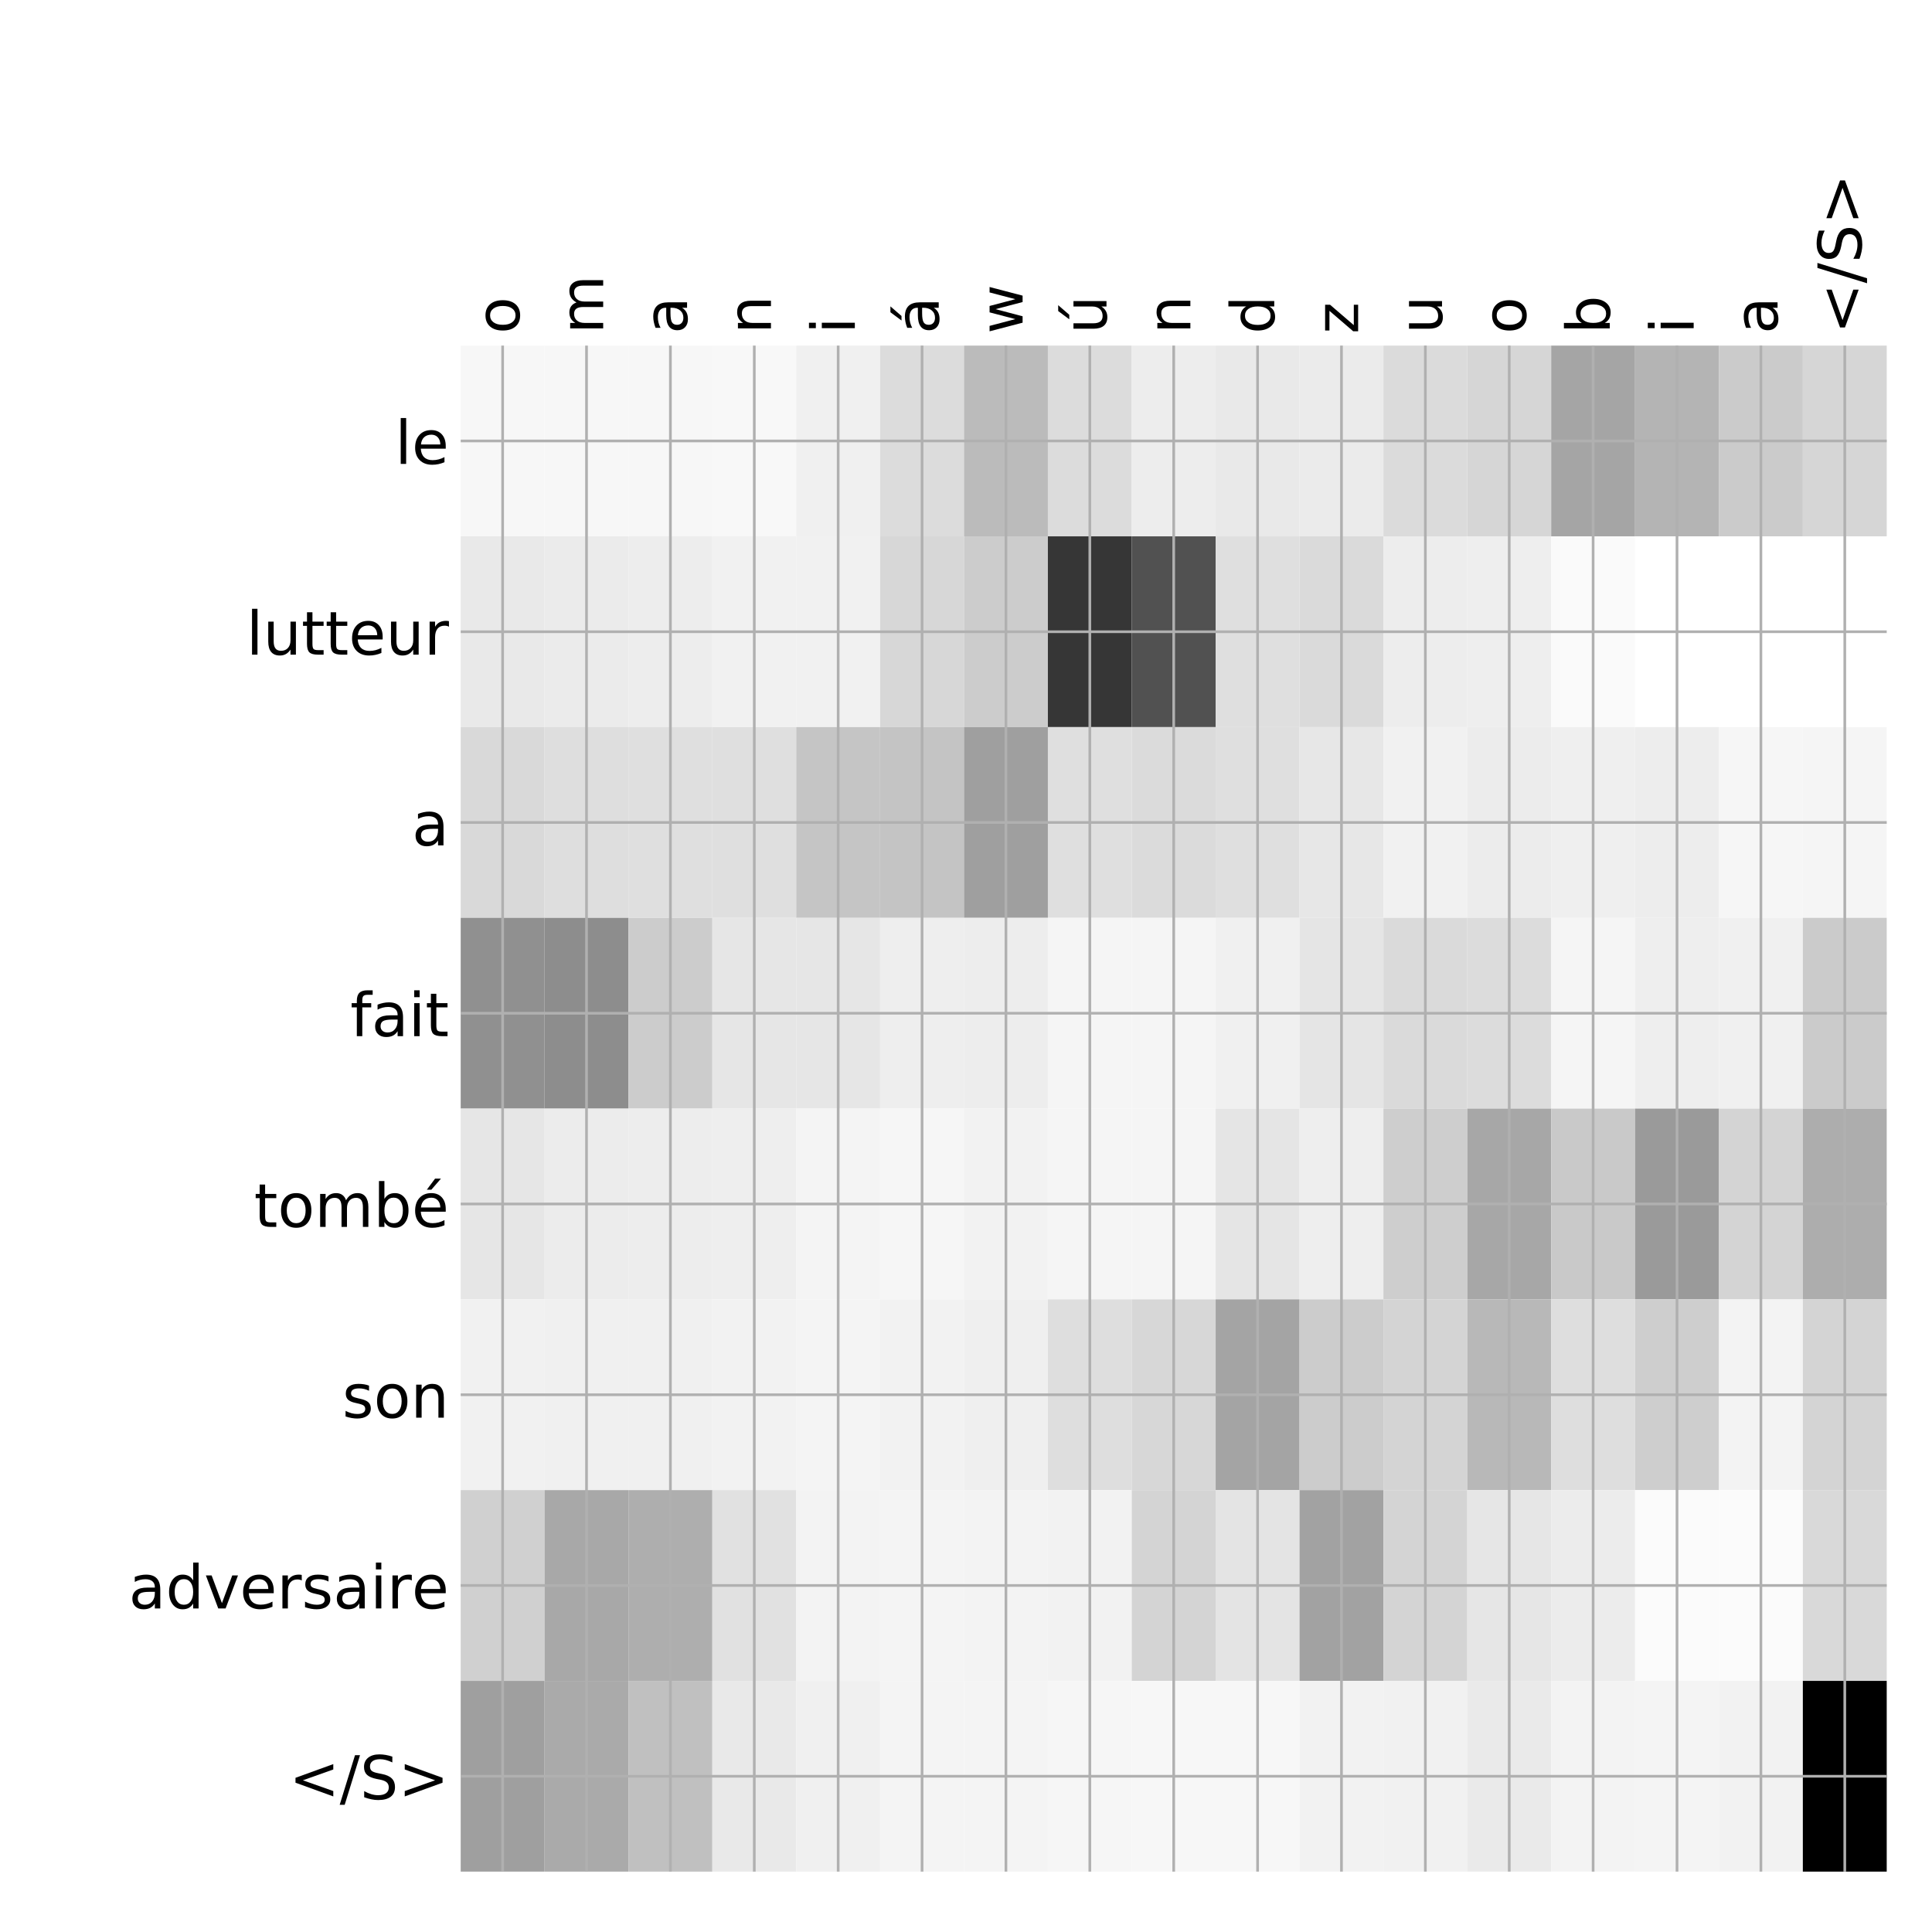 <?xml version="1.0" encoding="utf-8" standalone="no"?>
<!DOCTYPE svg PUBLIC "-//W3C//DTD SVG 1.1//EN"
  "http://www.w3.org/Graphics/SVG/1.1/DTD/svg11.dtd">
<!-- Created with matplotlib (http://matplotlib.org/) -->
<svg height="576pt" version="1.1" viewBox="0 0 576 576" width="576pt" xmlns="http://www.w3.org/2000/svg" xmlns:xlink="http://www.w3.org/1999/xlink">
 <defs>
  <style type="text/css">
*{stroke-linecap:butt;stroke-linejoin:round;}
  </style>
 </defs>
 <g id="figure_1">
  <g id="patch_1">
   <path d="M 0 576 
L 576 576 
L 576 0 
L 0 0 
z
" style="fill:#ffffff;"/>
  </g>
  <g id="axes_1">
   <g id="PolyCollection_1">
    <path clip-path="url(#pf947bd435d)" d="M 137.35 103.033 
L 137.35 159.904 
L 162.359 159.904 
L 162.359 103.033 
L 137.35 103.033 
z
" style="fill:#f7f7f7;"/>
    <path clip-path="url(#pf947bd435d)" d="M 162.359 103.033 
L 162.359 159.904 
L 187.368 159.904 
L 187.368 103.033 
L 162.359 103.033 
z
" style="fill:#f7f7f7;"/>
    <path clip-path="url(#pf947bd435d)" d="M 187.368 103.033 
L 187.368 159.904 
L 212.376 159.904 
L 212.376 103.033 
L 187.368 103.033 
z
" style="fill:#f7f7f7;"/>
    <path clip-path="url(#pf947bd435d)" d="M 212.376 103.033 
L 212.376 159.904 
L 237.385 159.904 
L 237.385 103.033 
L 212.376 103.033 
z
" style="fill:#f8f8f8;"/>
    <path clip-path="url(#pf947bd435d)" d="M 237.385 103.033 
L 237.385 159.904 
L 262.394 159.904 
L 262.394 103.033 
L 237.385 103.033 
z
" style="fill:#f0f0f0;"/>
    <path clip-path="url(#pf947bd435d)" d="M 262.394 103.033 
L 262.394 159.904 
L 287.403 159.904 
L 287.403 103.033 
L 262.394 103.033 
z
" style="fill:#dcdcdc;"/>
    <path clip-path="url(#pf947bd435d)" d="M 287.403 103.033 
L 287.403 159.904 
L 312.412 159.904 
L 312.412 103.033 
L 287.403 103.033 
z
" style="fill:#bbbbbb;"/>
    <path clip-path="url(#pf947bd435d)" d="M 312.412 103.033 
L 312.412 159.904 
L 337.421 159.904 
L 337.421 103.033 
L 312.412 103.033 
z
" style="fill:#dcdcdc;"/>
    <path clip-path="url(#pf947bd435d)" d="M 337.421 103.033 
L 337.421 159.904 
L 362.429 159.904 
L 362.429 103.033 
L 337.421 103.033 
z
" style="fill:#ededed;"/>
    <path clip-path="url(#pf947bd435d)" d="M 362.429 103.033 
L 362.429 159.904 
L 387.438 159.904 
L 387.438 103.033 
L 362.429 103.033 
z
" style="fill:#e9e9e9;"/>
    <path clip-path="url(#pf947bd435d)" d="M 387.438 103.033 
L 387.438 159.904 
L 412.447 159.904 
L 412.447 103.033 
L 387.438 103.033 
z
" style="fill:#ebebeb;"/>
    <path clip-path="url(#pf947bd435d)" d="M 412.447 103.033 
L 412.447 159.904 
L 437.456 159.904 
L 437.456 103.033 
L 412.447 103.033 
z
" style="fill:#dbdbdb;"/>
    <path clip-path="url(#pf947bd435d)" d="M 437.456 103.033 
L 437.456 159.904 
L 462.465 159.904 
L 462.465 103.033 
L 437.456 103.033 
z
" style="fill:#d6d6d6;"/>
    <path clip-path="url(#pf947bd435d)" d="M 462.465 103.033 
L 462.465 159.904 
L 487.474 159.904 
L 487.474 103.033 
L 462.465 103.033 
z
" style="fill:#a5a5a5;"/>
    <path clip-path="url(#pf947bd435d)" d="M 487.474 103.033 
L 487.474 159.904 
L 512.482 159.904 
L 512.482 103.033 
L 487.474 103.033 
z
" style="fill:#b4b4b4;"/>
    <path clip-path="url(#pf947bd435d)" d="M 512.482 103.033 
L 512.482 159.904 
L 537.491 159.904 
L 537.491 103.033 
L 512.482 103.033 
z
" style="fill:#cbcbcb;"/>
    <path clip-path="url(#pf947bd435d)" d="M 537.491 103.033 
L 537.491 159.904 
L 562.5 159.904 
L 562.5 103.033 
L 537.491 103.033 
z
" style="fill:#d6d6d6;"/>
    <path clip-path="url(#pf947bd435d)" d="M 137.35 159.904 
L 137.35 216.775 
L 162.359 216.775 
L 162.359 159.904 
L 137.35 159.904 
z
" style="fill:#e9e9e9;"/>
    <path clip-path="url(#pf947bd435d)" d="M 162.359 159.904 
L 162.359 216.775 
L 187.368 216.775 
L 187.368 159.904 
L 162.359 159.904 
z
" style="fill:#ebebeb;"/>
    <path clip-path="url(#pf947bd435d)" d="M 187.368 159.904 
L 187.368 216.775 
L 212.376 216.775 
L 212.376 159.904 
L 187.368 159.904 
z
" style="fill:#ededed;"/>
    <path clip-path="url(#pf947bd435d)" d="M 212.376 159.904 
L 212.376 216.775 
L 237.385 216.775 
L 237.385 159.904 
L 212.376 159.904 
z
" style="fill:#f1f1f1;"/>
    <path clip-path="url(#pf947bd435d)" d="M 237.385 159.904 
L 237.385 216.775 
L 262.394 216.775 
L 262.394 159.904 
L 237.385 159.904 
z
" style="fill:#f1f1f1;"/>
    <path clip-path="url(#pf947bd435d)" d="M 262.394 159.904 
L 262.394 216.775 
L 287.403 216.775 
L 287.403 159.904 
L 262.394 159.904 
z
" style="fill:#d7d7d7;"/>
    <path clip-path="url(#pf947bd435d)" d="M 287.403 159.904 
L 287.403 216.775 
L 312.412 216.775 
L 312.412 159.904 
L 287.403 159.904 
z
" style="fill:#cccccc;"/>
    <path clip-path="url(#pf947bd435d)" d="M 312.412 159.904 
L 312.412 216.775 
L 337.421 216.775 
L 337.421 159.904 
L 312.412 159.904 
z
" style="fill:#363636;"/>
    <path clip-path="url(#pf947bd435d)" d="M 337.421 159.904 
L 337.421 216.775 
L 362.429 216.775 
L 362.429 159.904 
L 337.421 159.904 
z
" style="fill:#515151;"/>
    <path clip-path="url(#pf947bd435d)" d="M 362.429 159.904 
L 362.429 216.775 
L 387.438 216.775 
L 387.438 159.904 
L 362.429 159.904 
z
" style="fill:#dfdfdf;"/>
    <path clip-path="url(#pf947bd435d)" d="M 387.438 159.904 
L 387.438 216.775 
L 412.447 216.775 
L 412.447 159.904 
L 387.438 159.904 
z
" style="fill:#dadada;"/>
    <path clip-path="url(#pf947bd435d)" d="M 412.447 159.904 
L 412.447 216.775 
L 437.456 216.775 
L 437.456 159.904 
L 412.447 159.904 
z
" style="fill:#ededed;"/>
    <path clip-path="url(#pf947bd435d)" d="M 437.456 159.904 
L 437.456 216.775 
L 462.465 216.775 
L 462.465 159.904 
L 437.456 159.904 
z
" style="fill:#eeeeee;"/>
    <path clip-path="url(#pf947bd435d)" d="M 462.465 159.904 
L 462.465 216.775 
L 487.474 216.775 
L 487.474 159.904 
L 462.465 159.904 
z
" style="fill:#fafafa;"/>
    <path clip-path="url(#pf947bd435d)" d="M 487.474 159.904 
L 487.474 216.775 
L 512.482 216.775 
L 512.482 159.904 
L 487.474 159.904 
z
" style="fill:#ffffff;"/>
    <path clip-path="url(#pf947bd435d)" d="M 512.482 159.904 
L 512.482 216.775 
L 537.491 216.775 
L 537.491 159.904 
L 512.482 159.904 
z
" style="fill:#ffffff;"/>
    <path clip-path="url(#pf947bd435d)" d="M 537.491 159.904 
L 537.491 216.775 
L 562.5 216.775 
L 562.5 159.904 
L 537.491 159.904 
z
" style="fill:#ffffff;"/>
    <path clip-path="url(#pf947bd435d)" d="M 137.35 216.775 
L 137.35 273.646 
L 162.359 273.646 
L 162.359 216.775 
L 137.35 216.775 
z
" style="fill:#d9d9d9;"/>
    <path clip-path="url(#pf947bd435d)" d="M 162.359 216.775 
L 162.359 273.646 
L 187.368 273.646 
L 187.368 216.775 
L 162.359 216.775 
z
" style="fill:#dedede;"/>
    <path clip-path="url(#pf947bd435d)" d="M 187.368 216.775 
L 187.368 273.646 
L 212.376 273.646 
L 212.376 216.775 
L 187.368 216.775 
z
" style="fill:#dfdfdf;"/>
    <path clip-path="url(#pf947bd435d)" d="M 212.376 216.775 
L 212.376 273.646 
L 237.385 273.646 
L 237.385 216.775 
L 212.376 216.775 
z
" style="fill:#dfdfdf;"/>
    <path clip-path="url(#pf947bd435d)" d="M 237.385 216.775 
L 237.385 273.646 
L 262.394 273.646 
L 262.394 216.775 
L 237.385 216.775 
z
" style="fill:#c5c5c5;"/>
    <path clip-path="url(#pf947bd435d)" d="M 262.394 216.775 
L 262.394 273.646 
L 287.403 273.646 
L 287.403 216.775 
L 262.394 216.775 
z
" style="fill:#c4c4c4;"/>
    <path clip-path="url(#pf947bd435d)" d="M 287.403 216.775 
L 287.403 273.646 
L 312.412 273.646 
L 312.412 216.775 
L 287.403 216.775 
z
" style="fill:#9f9f9f;"/>
    <path clip-path="url(#pf947bd435d)" d="M 312.412 216.775 
L 312.412 273.646 
L 337.421 273.646 
L 337.421 216.775 
L 312.412 216.775 
z
" style="fill:#dfdfdf;"/>
    <path clip-path="url(#pf947bd435d)" d="M 337.421 216.775 
L 337.421 273.646 
L 362.429 273.646 
L 362.429 216.775 
L 337.421 216.775 
z
" style="fill:#dbdbdb;"/>
    <path clip-path="url(#pf947bd435d)" d="M 362.429 216.775 
L 362.429 273.646 
L 387.438 273.646 
L 387.438 216.775 
L 362.429 216.775 
z
" style="fill:#dfdfdf;"/>
    <path clip-path="url(#pf947bd435d)" d="M 387.438 216.775 
L 387.438 273.646 
L 412.447 273.646 
L 412.447 216.775 
L 387.438 216.775 
z
" style="fill:#e7e7e7;"/>
    <path clip-path="url(#pf947bd435d)" d="M 412.447 216.775 
L 412.447 273.646 
L 437.456 273.646 
L 437.456 216.775 
L 412.447 216.775 
z
" style="fill:#f1f1f1;"/>
    <path clip-path="url(#pf947bd435d)" d="M 437.456 216.775 
L 437.456 273.646 
L 462.465 273.646 
L 462.465 216.775 
L 437.456 216.775 
z
" style="fill:#ececec;"/>
    <path clip-path="url(#pf947bd435d)" d="M 462.465 216.775 
L 462.465 273.646 
L 487.474 273.646 
L 487.474 216.775 
L 462.465 216.775 
z
" style="fill:#efefef;"/>
    <path clip-path="url(#pf947bd435d)" d="M 487.474 216.775 
L 487.474 273.646 
L 512.482 273.646 
L 512.482 216.775 
L 487.474 216.775 
z
" style="fill:#ededed;"/>
    <path clip-path="url(#pf947bd435d)" d="M 512.482 216.775 
L 512.482 273.646 
L 537.491 273.646 
L 537.491 216.775 
L 512.482 216.775 
z
" style="fill:#f6f6f6;"/>
    <path clip-path="url(#pf947bd435d)" d="M 537.491 216.775 
L 537.491 273.646 
L 562.5 273.646 
L 562.5 216.775 
L 537.491 216.775 
z
" style="fill:#f5f5f5;"/>
    <path clip-path="url(#pf947bd435d)" d="M 137.35 273.646 
L 137.35 330.517 
L 162.359 330.517 
L 162.359 273.646 
L 137.35 273.646 
z
" style="fill:#909090;"/>
    <path clip-path="url(#pf947bd435d)" d="M 162.359 273.646 
L 162.359 330.517 
L 187.368 330.517 
L 187.368 273.646 
L 162.359 273.646 
z
" style="fill:#8d8d8d;"/>
    <path clip-path="url(#pf947bd435d)" d="M 187.368 273.646 
L 187.368 330.517 
L 212.376 330.517 
L 212.376 273.646 
L 187.368 273.646 
z
" style="fill:#cccccc;"/>
    <path clip-path="url(#pf947bd435d)" d="M 212.376 273.646 
L 212.376 330.517 
L 237.385 330.517 
L 237.385 273.646 
L 212.376 273.646 
z
" style="fill:#e6e6e6;"/>
    <path clip-path="url(#pf947bd435d)" d="M 237.385 273.646 
L 237.385 330.517 
L 262.394 330.517 
L 262.394 273.646 
L 237.385 273.646 
z
" style="fill:#e6e6e6;"/>
    <path clip-path="url(#pf947bd435d)" d="M 262.394 273.646 
L 262.394 330.517 
L 287.403 330.517 
L 287.403 273.646 
L 262.394 273.646 
z
" style="fill:#eeeeee;"/>
    <path clip-path="url(#pf947bd435d)" d="M 287.403 273.646 
L 287.403 330.517 
L 312.412 330.517 
L 312.412 273.646 
L 287.403 273.646 
z
" style="fill:#ededed;"/>
    <path clip-path="url(#pf947bd435d)" d="M 312.412 273.646 
L 312.412 330.517 
L 337.421 330.517 
L 337.421 273.646 
L 312.412 273.646 
z
" style="fill:#f5f5f5;"/>
    <path clip-path="url(#pf947bd435d)" d="M 337.421 273.646 
L 337.421 330.517 
L 362.429 330.517 
L 362.429 273.646 
L 337.421 273.646 
z
" style="fill:#f5f5f5;"/>
    <path clip-path="url(#pf947bd435d)" d="M 362.429 273.646 
L 362.429 330.517 
L 387.438 330.517 
L 387.438 273.646 
L 362.429 273.646 
z
" style="fill:#f0f0f0;"/>
    <path clip-path="url(#pf947bd435d)" d="M 387.438 273.646 
L 387.438 330.517 
L 412.447 330.517 
L 412.447 273.646 
L 387.438 273.646 
z
" style="fill:#e5e5e5;"/>
    <path clip-path="url(#pf947bd435d)" d="M 412.447 273.646 
L 412.447 330.517 
L 437.456 330.517 
L 437.456 273.646 
L 412.447 273.646 
z
" style="fill:#dadada;"/>
    <path clip-path="url(#pf947bd435d)" d="M 437.456 273.646 
L 437.456 330.517 
L 462.465 330.517 
L 462.465 273.646 
L 437.456 273.646 
z
" style="fill:#dcdcdc;"/>
    <path clip-path="url(#pf947bd435d)" d="M 462.465 273.646 
L 462.465 330.517 
L 487.474 330.517 
L 487.474 273.646 
L 462.465 273.646 
z
" style="fill:#f5f5f5;"/>
    <path clip-path="url(#pf947bd435d)" d="M 487.474 273.646 
L 487.474 330.517 
L 512.482 330.517 
L 512.482 273.646 
L 487.474 273.646 
z
" style="fill:#eeeeee;"/>
    <path clip-path="url(#pf947bd435d)" d="M 512.482 273.646 
L 512.482 330.517 
L 537.491 330.517 
L 537.491 273.646 
L 512.482 273.646 
z
" style="fill:#f0f0f0;"/>
    <path clip-path="url(#pf947bd435d)" d="M 537.491 273.646 
L 537.491 330.517 
L 562.5 330.517 
L 562.5 273.646 
L 537.491 273.646 
z
" style="fill:#cbcbcb;"/>
    <path clip-path="url(#pf947bd435d)" d="M 137.35 330.517 
L 137.35 387.387 
L 162.359 387.387 
L 162.359 330.517 
L 137.35 330.517 
z
" style="fill:#e6e6e6;"/>
    <path clip-path="url(#pf947bd435d)" d="M 162.359 330.517 
L 162.359 387.387 
L 187.368 387.387 
L 187.368 330.517 
L 162.359 330.517 
z
" style="fill:#ececec;"/>
    <path clip-path="url(#pf947bd435d)" d="M 187.368 330.517 
L 187.368 387.387 
L 212.376 387.387 
L 212.376 330.517 
L 187.368 330.517 
z
" style="fill:#ededed;"/>
    <path clip-path="url(#pf947bd435d)" d="M 212.376 330.517 
L 212.376 387.387 
L 237.385 387.387 
L 237.385 330.517 
L 212.376 330.517 
z
" style="fill:#eeeeee;"/>
    <path clip-path="url(#pf947bd435d)" d="M 237.385 330.517 
L 237.385 387.387 
L 262.394 387.387 
L 262.394 330.517 
L 237.385 330.517 
z
" style="fill:#f4f4f4;"/>
    <path clip-path="url(#pf947bd435d)" d="M 262.394 330.517 
L 262.394 387.387 
L 287.403 387.387 
L 287.403 330.517 
L 262.394 330.517 
z
" style="fill:#f6f6f6;"/>
    <path clip-path="url(#pf947bd435d)" d="M 287.403 330.517 
L 287.403 387.387 
L 312.412 387.387 
L 312.412 330.517 
L 287.403 330.517 
z
" style="fill:#f2f2f2;"/>
    <path clip-path="url(#pf947bd435d)" d="M 312.412 330.517 
L 312.412 387.387 
L 337.421 387.387 
L 337.421 330.517 
L 312.412 330.517 
z
" style="fill:#f5f5f5;"/>
    <path clip-path="url(#pf947bd435d)" d="M 337.421 330.517 
L 337.421 387.387 
L 362.429 387.387 
L 362.429 330.517 
L 337.421 330.517 
z
" style="fill:#f5f5f5;"/>
    <path clip-path="url(#pf947bd435d)" d="M 362.429 330.517 
L 362.429 387.387 
L 387.438 387.387 
L 387.438 330.517 
L 362.429 330.517 
z
" style="fill:#e5e5e5;"/>
    <path clip-path="url(#pf947bd435d)" d="M 387.438 330.517 
L 387.438 387.387 
L 412.447 387.387 
L 412.447 330.517 
L 387.438 330.517 
z
" style="fill:#eeeeee;"/>
    <path clip-path="url(#pf947bd435d)" d="M 412.447 330.517 
L 412.447 387.387 
L 437.456 387.387 
L 437.456 330.517 
L 412.447 330.517 
z
" style="fill:#cecece;"/>
    <path clip-path="url(#pf947bd435d)" d="M 437.456 330.517 
L 437.456 387.387 
L 462.465 387.387 
L 462.465 330.517 
L 437.456 330.517 
z
" style="fill:#a7a7a7;"/>
    <path clip-path="url(#pf947bd435d)" d="M 462.465 330.517 
L 462.465 387.387 
L 487.474 387.387 
L 487.474 330.517 
L 462.465 330.517 
z
" style="fill:#c9c9c9;"/>
    <path clip-path="url(#pf947bd435d)" d="M 487.474 330.517 
L 487.474 387.387 
L 512.482 387.387 
L 512.482 330.517 
L 487.474 330.517 
z
" style="fill:#9a9a9a;"/>
    <path clip-path="url(#pf947bd435d)" d="M 512.482 330.517 
L 512.482 387.387 
L 537.491 387.387 
L 537.491 330.517 
L 512.482 330.517 
z
" style="fill:#d4d4d4;"/>
    <path clip-path="url(#pf947bd435d)" d="M 537.491 330.517 
L 537.491 387.387 
L 562.5 387.387 
L 562.5 330.517 
L 537.491 330.517 
z
" style="fill:#adadad;"/>
    <path clip-path="url(#pf947bd435d)" d="M 137.35 387.387 
L 137.35 444.258 
L 162.359 444.258 
L 162.359 387.387 
L 137.35 387.387 
z
" style="fill:#f1f1f1;"/>
    <path clip-path="url(#pf947bd435d)" d="M 162.359 387.387 
L 162.359 444.258 
L 187.368 444.258 
L 187.368 387.387 
L 162.359 387.387 
z
" style="fill:#f0f0f0;"/>
    <path clip-path="url(#pf947bd435d)" d="M 187.368 387.387 
L 187.368 444.258 
L 212.376 444.258 
L 212.376 387.387 
L 187.368 387.387 
z
" style="fill:#f0f0f0;"/>
    <path clip-path="url(#pf947bd435d)" d="M 212.376 387.387 
L 212.376 444.258 
L 237.385 444.258 
L 237.385 387.387 
L 212.376 387.387 
z
" style="fill:#f2f2f2;"/>
    <path clip-path="url(#pf947bd435d)" d="M 237.385 387.387 
L 237.385 444.258 
L 262.394 444.258 
L 262.394 387.387 
L 237.385 387.387 
z
" style="fill:#f4f4f4;"/>
    <path clip-path="url(#pf947bd435d)" d="M 262.394 387.387 
L 262.394 444.258 
L 287.403 444.258 
L 287.403 387.387 
L 262.394 387.387 
z
" style="fill:#f2f2f2;"/>
    <path clip-path="url(#pf947bd435d)" d="M 287.403 387.387 
L 287.403 444.258 
L 312.412 444.258 
L 312.412 387.387 
L 287.403 387.387 
z
" style="fill:#efefef;"/>
    <path clip-path="url(#pf947bd435d)" d="M 312.412 387.387 
L 312.412 444.258 
L 337.421 444.258 
L 337.421 387.387 
L 312.412 387.387 
z
" style="fill:#dedede;"/>
    <path clip-path="url(#pf947bd435d)" d="M 337.421 387.387 
L 337.421 444.258 
L 362.429 444.258 
L 362.429 387.387 
L 337.421 387.387 
z
" style="fill:#d7d7d7;"/>
    <path clip-path="url(#pf947bd435d)" d="M 362.429 387.387 
L 362.429 444.258 
L 387.438 444.258 
L 387.438 387.387 
L 362.429 387.387 
z
" style="fill:#a4a4a4;"/>
    <path clip-path="url(#pf947bd435d)" d="M 387.438 387.387 
L 387.438 444.258 
L 412.447 444.258 
L 412.447 387.387 
L 387.438 387.387 
z
" style="fill:#cccccc;"/>
    <path clip-path="url(#pf947bd435d)" d="M 412.447 387.387 
L 412.447 444.258 
L 437.456 444.258 
L 437.456 387.387 
L 412.447 387.387 
z
" style="fill:#d4d4d4;"/>
    <path clip-path="url(#pf947bd435d)" d="M 437.456 387.387 
L 437.456 444.258 
L 462.465 444.258 
L 462.465 387.387 
L 437.456 387.387 
z
" style="fill:#b8b8b8;"/>
    <path clip-path="url(#pf947bd435d)" d="M 462.465 387.387 
L 462.465 444.258 
L 487.474 444.258 
L 487.474 387.387 
L 462.465 387.387 
z
" style="fill:#dedede;"/>
    <path clip-path="url(#pf947bd435d)" d="M 487.474 387.387 
L 487.474 444.258 
L 512.482 444.258 
L 512.482 387.387 
L 487.474 387.387 
z
" style="fill:#cecece;"/>
    <path clip-path="url(#pf947bd435d)" d="M 512.482 387.387 
L 512.482 444.258 
L 537.491 444.258 
L 537.491 387.387 
L 512.482 387.387 
z
" style="fill:#f3f3f3;"/>
    <path clip-path="url(#pf947bd435d)" d="M 537.491 387.387 
L 537.491 444.258 
L 562.5 444.258 
L 562.5 387.387 
L 537.491 387.387 
z
" style="fill:#d4d4d4;"/>
    <path clip-path="url(#pf947bd435d)" d="M 137.35 444.258 
L 137.35 501.129 
L 162.359 501.129 
L 162.359 444.258 
L 137.35 444.258 
z
" style="fill:#d0d0d0;"/>
    <path clip-path="url(#pf947bd435d)" d="M 162.359 444.258 
L 162.359 501.129 
L 187.368 501.129 
L 187.368 444.258 
L 162.359 444.258 
z
" style="fill:#a8a8a8;"/>
    <path clip-path="url(#pf947bd435d)" d="M 187.368 444.258 
L 187.368 501.129 
L 212.376 501.129 
L 212.376 444.258 
L 187.368 444.258 
z
" style="fill:#aeaeae;"/>
    <path clip-path="url(#pf947bd435d)" d="M 212.376 444.258 
L 212.376 501.129 
L 237.385 501.129 
L 237.385 444.258 
L 212.376 444.258 
z
" style="fill:#e1e1e1;"/>
    <path clip-path="url(#pf947bd435d)" d="M 237.385 444.258 
L 237.385 501.129 
L 262.394 501.129 
L 262.394 444.258 
L 237.385 444.258 
z
" style="fill:#f3f3f3;"/>
    <path clip-path="url(#pf947bd435d)" d="M 262.394 444.258 
L 262.394 501.129 
L 287.403 501.129 
L 287.403 444.258 
L 262.394 444.258 
z
" style="fill:#f4f4f4;"/>
    <path clip-path="url(#pf947bd435d)" d="M 287.403 444.258 
L 287.403 501.129 
L 312.412 501.129 
L 312.412 444.258 
L 287.403 444.258 
z
" style="fill:#f3f3f3;"/>
    <path clip-path="url(#pf947bd435d)" d="M 312.412 444.258 
L 312.412 501.129 
L 337.421 501.129 
L 337.421 444.258 
L 312.412 444.258 
z
" style="fill:#f2f2f2;"/>
    <path clip-path="url(#pf947bd435d)" d="M 337.421 444.258 
L 337.421 501.129 
L 362.429 501.129 
L 362.429 444.258 
L 337.421 444.258 
z
" style="fill:#d4d4d4;"/>
    <path clip-path="url(#pf947bd435d)" d="M 362.429 444.258 
L 362.429 501.129 
L 387.438 501.129 
L 387.438 444.258 
L 362.429 444.258 
z
" style="fill:#e4e4e4;"/>
    <path clip-path="url(#pf947bd435d)" d="M 387.438 444.258 
L 387.438 501.129 
L 412.447 501.129 
L 412.447 444.258 
L 387.438 444.258 
z
" style="fill:#a2a2a2;"/>
    <path clip-path="url(#pf947bd435d)" d="M 412.447 444.258 
L 412.447 501.129 
L 437.456 501.129 
L 437.456 444.258 
L 412.447 444.258 
z
" style="fill:#d4d4d4;"/>
    <path clip-path="url(#pf947bd435d)" d="M 437.456 444.258 
L 437.456 501.129 
L 462.465 501.129 
L 462.465 444.258 
L 437.456 444.258 
z
" style="fill:#e6e6e6;"/>
    <path clip-path="url(#pf947bd435d)" d="M 462.465 444.258 
L 462.465 501.129 
L 487.474 501.129 
L 487.474 444.258 
L 462.465 444.258 
z
" style="fill:#ececec;"/>
    <path clip-path="url(#pf947bd435d)" d="M 487.474 444.258 
L 487.474 501.129 
L 512.482 501.129 
L 512.482 444.258 
L 487.474 444.258 
z
" style="fill:#fbfbfb;"/>
    <path clip-path="url(#pf947bd435d)" d="M 512.482 444.258 
L 512.482 501.129 
L 537.491 501.129 
L 537.491 444.258 
L 512.482 444.258 
z
" style="fill:#fbfbfb;"/>
    <path clip-path="url(#pf947bd435d)" d="M 537.491 444.258 
L 537.491 501.129 
L 562.5 501.129 
L 562.5 444.258 
L 537.491 444.258 
z
" style="fill:#d9d9d9;"/>
    <path clip-path="url(#pf947bd435d)" d="M 137.35 501.129 
L 137.35 558 
L 162.359 558 
L 162.359 501.129 
L 137.35 501.129 
z
" style="fill:#9f9f9f;"/>
    <path clip-path="url(#pf947bd435d)" d="M 162.359 501.129 
L 162.359 558 
L 187.368 558 
L 187.368 501.129 
L 162.359 501.129 
z
" style="fill:#aaaaaa;"/>
    <path clip-path="url(#pf947bd435d)" d="M 187.368 501.129 
L 187.368 558 
L 212.376 558 
L 212.376 501.129 
L 187.368 501.129 
z
" style="fill:#c0c0c0;"/>
    <path clip-path="url(#pf947bd435d)" d="M 212.376 501.129 
L 212.376 558 
L 237.385 558 
L 237.385 501.129 
L 212.376 501.129 
z
" style="fill:#e9e9e9;"/>
    <path clip-path="url(#pf947bd435d)" d="M 237.385 501.129 
L 237.385 558 
L 262.394 558 
L 262.394 501.129 
L 237.385 501.129 
z
" style="fill:#f0f0f0;"/>
    <path clip-path="url(#pf947bd435d)" d="M 262.394 501.129 
L 262.394 558 
L 287.403 558 
L 287.403 501.129 
L 262.394 501.129 
z
" style="fill:#f4f4f4;"/>
    <path clip-path="url(#pf947bd435d)" d="M 287.403 501.129 
L 287.403 558 
L 312.412 558 
L 312.412 501.129 
L 287.403 501.129 
z
" style="fill:#f4f4f4;"/>
    <path clip-path="url(#pf947bd435d)" d="M 312.412 501.129 
L 312.412 558 
L 337.421 558 
L 337.421 501.129 
L 312.412 501.129 
z
" style="fill:#f6f6f6;"/>
    <path clip-path="url(#pf947bd435d)" d="M 337.421 501.129 
L 337.421 558 
L 362.429 558 
L 362.429 501.129 
L 337.421 501.129 
z
" style="fill:#f7f7f7;"/>
    <path clip-path="url(#pf947bd435d)" d="M 362.429 501.129 
L 362.429 558 
L 387.438 558 
L 387.438 501.129 
L 362.429 501.129 
z
" style="fill:#f7f7f7;"/>
    <path clip-path="url(#pf947bd435d)" d="M 387.438 501.129 
L 387.438 558 
L 412.447 558 
L 412.447 501.129 
L 387.438 501.129 
z
" style="fill:#f2f2f2;"/>
    <path clip-path="url(#pf947bd435d)" d="M 412.447 501.129 
L 412.447 558 
L 437.456 558 
L 437.456 501.129 
L 412.447 501.129 
z
" style="fill:#f1f1f1;"/>
    <path clip-path="url(#pf947bd435d)" d="M 437.456 501.129 
L 437.456 558 
L 462.465 558 
L 462.465 501.129 
L 437.456 501.129 
z
" style="fill:#eaeaea;"/>
    <path clip-path="url(#pf947bd435d)" d="M 462.465 501.129 
L 462.465 558 
L 487.474 558 
L 487.474 501.129 
L 462.465 501.129 
z
" style="fill:#f3f3f3;"/>
    <path clip-path="url(#pf947bd435d)" d="M 487.474 501.129 
L 487.474 558 
L 512.482 558 
L 512.482 501.129 
L 487.474 501.129 
z
" style="fill:#f4f4f4;"/>
    <path clip-path="url(#pf947bd435d)" d="M 512.482 501.129 
L 512.482 558 
L 537.491 558 
L 537.491 501.129 
L 512.482 501.129 
z
" style="fill:#f2f2f2;"/>
    <path clip-path="url(#pf947bd435d)" d="M 537.491 501.129 
L 537.491 558 
L 562.5 558 
L 562.5 501.129 
L 537.491 501.129 
z
"/>
   </g>
   <g id="matplotlib.axis_1">
    <g id="xtick_1">
     <g id="line2d_1">
      <path clip-path="url(#pf947bd435d)" d="M 149.854 558 
L 149.854 103.033 
" style="fill:none;stroke:#b0b0b0;stroke-linecap:square;stroke-width:0.8;"/>
     </g>
     <g id="line2d_2"/>
     <g id="text_1">
      <!-- o -->
      <defs>
       <path d="M 30.609 48.391 
Q 23.391 48.391 19.188 42.75 
Q 14.984 37.109 14.984 27.297 
Q 14.984 17.484 19.156 11.844 
Q 23.344 6.203 30.609 6.203 
Q 37.797 6.203 41.984 11.859 
Q 46.188 17.531 46.188 27.297 
Q 46.188 37.016 41.984 42.703 
Q 37.797 48.391 30.609 48.391 
z
M 30.609 56 
Q 42.328 56 49.016 48.375 
Q 55.719 40.766 55.719 27.297 
Q 55.719 13.875 49.016 6.219 
Q 42.328 -1.422 30.609 -1.422 
Q 18.844 -1.422 12.172 6.219 
Q 5.516 13.875 5.516 27.297 
Q 5.516 40.766 12.172 48.375 
Q 18.844 56 30.609 56 
z
" id="DejaVuSans-6f"/>
      </defs>
      <g transform="translate(154.821 99.533)rotate(-90)scale(0.18 -0.18)">
       <use xlink:href="#DejaVuSans-6f"/>
      </g>
     </g>
    </g>
    <g id="xtick_2">
     <g id="line2d_3">
      <path clip-path="url(#pf947bd435d)" d="M 174.863 558 
L 174.863 103.033 
" style="fill:none;stroke:#b0b0b0;stroke-linecap:square;stroke-width:0.8;"/>
     </g>
     <g id="line2d_4"/>
     <g id="text_2">
      <!-- m -->
      <defs>
       <path d="M 52 44.188 
Q 55.375 50.25 60.062 53.125 
Q 64.75 56 71.094 56 
Q 79.641 56 84.281 50.016 
Q 88.922 44.047 88.922 33.016 
L 88.922 0 
L 79.891 0 
L 79.891 32.719 
Q 79.891 40.578 77.094 44.375 
Q 74.312 48.188 68.609 48.188 
Q 61.625 48.188 57.562 43.547 
Q 53.516 38.922 53.516 30.906 
L 53.516 0 
L 44.484 0 
L 44.484 32.719 
Q 44.484 40.625 41.703 44.406 
Q 38.922 48.188 33.109 48.188 
Q 26.219 48.188 22.156 43.531 
Q 18.109 38.875 18.109 30.906 
L 18.109 0 
L 9.078 0 
L 9.078 54.688 
L 18.109 54.688 
L 18.109 46.188 
Q 21.188 51.219 25.484 53.609 
Q 29.781 56 35.688 56 
Q 41.656 56 45.828 52.969 
Q 50 49.953 52 44.188 
z
" id="DejaVuSans-6d"/>
      </defs>
      <g transform="translate(179.83 99.533)rotate(-90)scale(0.18 -0.18)">
       <use xlink:href="#DejaVuSans-6d"/>
      </g>
     </g>
    </g>
    <g id="xtick_3">
     <g id="line2d_5">
      <path clip-path="url(#pf947bd435d)" d="M 199.872 558 
L 199.872 103.033 
" style="fill:none;stroke:#b0b0b0;stroke-linecap:square;stroke-width:0.8;"/>
     </g>
     <g id="line2d_6"/>
     <g id="text_3">
      <!-- a -->
      <defs>
       <path d="M 34.281 27.484 
Q 23.391 27.484 19.188 25 
Q 14.984 22.516 14.984 16.5 
Q 14.984 11.719 18.141 8.906 
Q 21.297 6.109 26.703 6.109 
Q 34.188 6.109 38.703 11.406 
Q 43.219 16.703 43.219 25.484 
L 43.219 27.484 
z
M 52.203 31.203 
L 52.203 0 
L 43.219 0 
L 43.219 8.297 
Q 40.141 3.328 35.547 0.953 
Q 30.953 -1.422 24.312 -1.422 
Q 15.922 -1.422 10.953 3.297 
Q 6 8.016 6 15.922 
Q 6 25.141 12.172 29.828 
Q 18.359 34.516 30.609 34.516 
L 43.219 34.516 
L 43.219 35.406 
Q 43.219 41.609 39.141 45 
Q 35.062 48.391 27.688 48.391 
Q 23 48.391 18.547 47.266 
Q 14.109 46.141 10.016 43.891 
L 10.016 52.203 
Q 14.938 54.109 19.578 55.047 
Q 24.219 56 28.609 56 
Q 40.484 56 46.344 49.844 
Q 52.203 43.703 52.203 31.203 
z
" id="DejaVuSans-61"/>
      </defs>
      <g transform="translate(204.839 99.533)rotate(-90)scale(0.18 -0.18)">
       <use xlink:href="#DejaVuSans-61"/>
      </g>
     </g>
    </g>
    <g id="xtick_4">
     <g id="line2d_7">
      <path clip-path="url(#pf947bd435d)" d="M 224.881 558 
L 224.881 103.033 
" style="fill:none;stroke:#b0b0b0;stroke-linecap:square;stroke-width:0.8;"/>
     </g>
     <g id="line2d_8"/>
     <g id="text_4">
      <!-- n -->
      <defs>
       <path d="M 54.891 33.016 
L 54.891 0 
L 45.906 0 
L 45.906 32.719 
Q 45.906 40.484 42.875 44.328 
Q 39.844 48.188 33.797 48.188 
Q 26.516 48.188 22.312 43.547 
Q 18.109 38.922 18.109 30.906 
L 18.109 0 
L 9.078 0 
L 9.078 54.688 
L 18.109 54.688 
L 18.109 46.188 
Q 21.344 51.125 25.703 53.562 
Q 30.078 56 35.797 56 
Q 45.219 56 50.047 50.172 
Q 54.891 44.344 54.891 33.016 
z
" id="DejaVuSans-6e"/>
      </defs>
      <g transform="translate(229.848 99.533)rotate(-90)scale(0.18 -0.18)">
       <use xlink:href="#DejaVuSans-6e"/>
      </g>
     </g>
    </g>
    <g id="xtick_5">
     <g id="line2d_9">
      <path clip-path="url(#pf947bd435d)" d="M 249.89 558 
L 249.89 103.033 
" style="fill:none;stroke:#b0b0b0;stroke-linecap:square;stroke-width:0.8;"/>
     </g>
     <g id="line2d_10"/>
     <g id="text_5">
      <!-- i -->
      <defs>
       <path d="M 9.422 54.688 
L 18.406 54.688 
L 18.406 0 
L 9.422 0 
z
M 9.422 75.984 
L 18.406 75.984 
L 18.406 64.594 
L 9.422 64.594 
z
" id="DejaVuSans-69"/>
      </defs>
      <g transform="translate(254.857 99.533)rotate(-90)scale(0.18 -0.18)">
       <use xlink:href="#DejaVuSans-69"/>
      </g>
     </g>
    </g>
    <g id="xtick_6">
     <g id="line2d_11">
      <path clip-path="url(#pf947bd435d)" d="M 274.899 558 
L 274.899 103.033 
" style="fill:none;stroke:#b0b0b0;stroke-linecap:square;stroke-width:0.8;"/>
     </g>
     <g id="line2d_12"/>
     <g id="text_6">
      <!-- á -->
      <defs>
       <path d="M 34.281 27.484 
Q 23.391 27.484 19.188 25 
Q 14.984 22.516 14.984 16.5 
Q 14.984 11.719 18.141 8.906 
Q 21.297 6.109 26.703 6.109 
Q 34.188 6.109 38.703 11.406 
Q 43.219 16.703 43.219 25.484 
L 43.219 27.484 
z
M 52.203 31.203 
L 52.203 0 
L 43.219 0 
L 43.219 8.297 
Q 40.141 3.328 35.547 0.953 
Q 30.953 -1.422 24.312 -1.422 
Q 15.922 -1.422 10.953 3.297 
Q 6 8.016 6 15.922 
Q 6 25.141 12.172 29.828 
Q 18.359 34.516 30.609 34.516 
L 43.219 34.516 
L 43.219 35.406 
Q 43.219 41.609 39.141 45 
Q 35.062 48.391 27.688 48.391 
Q 23 48.391 18.547 47.266 
Q 14.109 46.141 10.016 43.891 
L 10.016 52.203 
Q 14.938 54.109 19.578 55.047 
Q 24.219 56 28.609 56 
Q 40.484 56 46.344 49.844 
Q 52.203 43.703 52.203 31.203 
z
M 35.781 79.984 
L 45.5 79.984 
L 29.594 61.625 
L 22.109 61.625 
z
" id="DejaVuSans-e1"/>
      </defs>
      <g transform="translate(279.865 99.533)rotate(-90)scale(0.18 -0.18)">
       <use xlink:href="#DejaVuSans-e1"/>
      </g>
     </g>
    </g>
    <g id="xtick_7">
     <g id="line2d_13">
      <path clip-path="url(#pf947bd435d)" d="M 299.907 558 
L 299.907 103.033 
" style="fill:none;stroke:#b0b0b0;stroke-linecap:square;stroke-width:0.8;"/>
     </g>
     <g id="line2d_14"/>
     <g id="text_7">
      <!-- w -->
      <defs>
       <path d="M 4.203 54.688 
L 13.188 54.688 
L 24.422 12.016 
L 35.594 54.688 
L 46.188 54.688 
L 57.422 12.016 
L 68.609 54.688 
L 77.594 54.688 
L 63.281 0 
L 52.688 0 
L 40.922 44.828 
L 29.109 0 
L 18.5 0 
z
" id="DejaVuSans-77"/>
      </defs>
      <g transform="translate(304.874 99.533)rotate(-90)scale(0.18 -0.18)">
       <use xlink:href="#DejaVuSans-77"/>
      </g>
     </g>
    </g>
    <g id="xtick_8">
     <g id="line2d_15">
      <path clip-path="url(#pf947bd435d)" d="M 324.916 558 
L 324.916 103.033 
" style="fill:none;stroke:#b0b0b0;stroke-linecap:square;stroke-width:0.8;"/>
     </g>
     <g id="line2d_16"/>
     <g id="text_8">
      <!-- ú -->
      <defs>
       <path d="M 8.5 21.578 
L 8.5 54.688 
L 17.484 54.688 
L 17.484 21.922 
Q 17.484 14.156 20.5 10.266 
Q 23.531 6.391 29.594 6.391 
Q 36.859 6.391 41.078 11.031 
Q 45.312 15.672 45.312 23.688 
L 45.312 54.688 
L 54.297 54.688 
L 54.297 0 
L 45.312 0 
L 45.312 8.406 
Q 42.047 3.422 37.719 1 
Q 33.406 -1.422 27.688 -1.422 
Q 18.266 -1.422 13.375 4.438 
Q 8.5 10.297 8.5 21.578 
z
M 31.109 56 
z
M 37.781 79.984 
L 47.5 79.984 
L 31.594 61.625 
L 24.109 61.625 
z
" id="DejaVuSans-fa"/>
      </defs>
      <g transform="translate(329.883 99.533)rotate(-90)scale(0.18 -0.18)">
       <use xlink:href="#DejaVuSans-fa"/>
      </g>
     </g>
    </g>
    <g id="xtick_9">
     <g id="line2d_17">
      <path clip-path="url(#pf947bd435d)" d="M 349.925 558 
L 349.925 103.033 
" style="fill:none;stroke:#b0b0b0;stroke-linecap:square;stroke-width:0.8;"/>
     </g>
     <g id="line2d_18"/>
     <g id="text_9">
      <!-- n -->
      <g transform="translate(354.892 99.533)rotate(-90)scale(0.18 -0.18)">
       <use xlink:href="#DejaVuSans-6e"/>
      </g>
     </g>
    </g>
    <g id="xtick_10">
     <g id="line2d_19">
      <path clip-path="url(#pf947bd435d)" d="M 374.934 558 
L 374.934 103.033 
" style="fill:none;stroke:#b0b0b0;stroke-linecap:square;stroke-width:0.8;"/>
     </g>
     <g id="line2d_20"/>
     <g id="text_10">
      <!-- d -->
      <defs>
       <path d="M 45.406 46.391 
L 45.406 75.984 
L 54.391 75.984 
L 54.391 0 
L 45.406 0 
L 45.406 8.203 
Q 42.578 3.328 38.25 0.953 
Q 33.938 -1.422 27.875 -1.422 
Q 17.969 -1.422 11.734 6.484 
Q 5.516 14.406 5.516 27.297 
Q 5.516 40.188 11.734 48.094 
Q 17.969 56 27.875 56 
Q 33.938 56 38.25 53.625 
Q 42.578 51.266 45.406 46.391 
z
M 14.797 27.297 
Q 14.797 17.391 18.875 11.75 
Q 22.953 6.109 30.078 6.109 
Q 37.203 6.109 41.297 11.75 
Q 45.406 17.391 45.406 27.297 
Q 45.406 37.203 41.297 42.844 
Q 37.203 48.484 30.078 48.484 
Q 22.953 48.484 18.875 42.844 
Q 14.797 37.203 14.797 27.297 
z
" id="DejaVuSans-64"/>
      </defs>
      <g transform="translate(379.901 99.533)rotate(-90)scale(0.18 -0.18)">
       <use xlink:href="#DejaVuSans-64"/>
      </g>
     </g>
    </g>
    <g id="xtick_11">
     <g id="line2d_21">
      <path clip-path="url(#pf947bd435d)" d="M 399.943 558 
L 399.943 103.033 
" style="fill:none;stroke:#b0b0b0;stroke-linecap:square;stroke-width:0.8;"/>
     </g>
     <g id="line2d_22"/>
     <g id="text_11">
      <!-- z -->
      <defs>
       <path d="M 5.516 54.688 
L 48.188 54.688 
L 48.188 46.484 
L 14.406 7.172 
L 48.188 7.172 
L 48.188 0 
L 4.297 0 
L 4.297 8.203 
L 38.094 47.516 
L 5.516 47.516 
z
" id="DejaVuSans-7a"/>
      </defs>
      <g transform="translate(404.91 99.533)rotate(-90)scale(0.18 -0.18)">
       <use xlink:href="#DejaVuSans-7a"/>
      </g>
     </g>
    </g>
    <g id="xtick_12">
     <g id="line2d_23">
      <path clip-path="url(#pf947bd435d)" d="M 424.951 558 
L 424.951 103.033 
" style="fill:none;stroke:#b0b0b0;stroke-linecap:square;stroke-width:0.8;"/>
     </g>
     <g id="line2d_24"/>
     <g id="text_12">
      <!-- u -->
      <defs>
       <path d="M 8.5 21.578 
L 8.5 54.688 
L 17.484 54.688 
L 17.484 21.922 
Q 17.484 14.156 20.5 10.266 
Q 23.531 6.391 29.594 6.391 
Q 36.859 6.391 41.078 11.031 
Q 45.312 15.672 45.312 23.688 
L 45.312 54.688 
L 54.297 54.688 
L 54.297 0 
L 45.312 0 
L 45.312 8.406 
Q 42.047 3.422 37.719 1 
Q 33.406 -1.422 27.688 -1.422 
Q 18.266 -1.422 13.375 4.438 
Q 8.5 10.297 8.5 21.578 
z
M 31.109 56 
z
" id="DejaVuSans-75"/>
      </defs>
      <g transform="translate(429.918 99.533)rotate(-90)scale(0.18 -0.18)">
       <use xlink:href="#DejaVuSans-75"/>
      </g>
     </g>
    </g>
    <g id="xtick_13">
     <g id="line2d_25">
      <path clip-path="url(#pf947bd435d)" d="M 449.96 558 
L 449.96 103.033 
" style="fill:none;stroke:#b0b0b0;stroke-linecap:square;stroke-width:0.8;"/>
     </g>
     <g id="line2d_26"/>
     <g id="text_13">
      <!-- o -->
      <g transform="translate(454.927 99.533)rotate(-90)scale(0.18 -0.18)">
       <use xlink:href="#DejaVuSans-6f"/>
      </g>
     </g>
    </g>
    <g id="xtick_14">
     <g id="line2d_27">
      <path clip-path="url(#pf947bd435d)" d="M 474.969 558 
L 474.969 103.033 
" style="fill:none;stroke:#b0b0b0;stroke-linecap:square;stroke-width:0.8;"/>
     </g>
     <g id="line2d_28"/>
     <g id="text_14">
      <!-- b -->
      <defs>
       <path d="M 48.688 27.297 
Q 48.688 37.203 44.609 42.844 
Q 40.531 48.484 33.406 48.484 
Q 26.266 48.484 22.188 42.844 
Q 18.109 37.203 18.109 27.297 
Q 18.109 17.391 22.188 11.75 
Q 26.266 6.109 33.406 6.109 
Q 40.531 6.109 44.609 11.75 
Q 48.688 17.391 48.688 27.297 
z
M 18.109 46.391 
Q 20.953 51.266 25.266 53.625 
Q 29.594 56 35.594 56 
Q 45.562 56 51.781 48.094 
Q 58.016 40.188 58.016 27.297 
Q 58.016 14.406 51.781 6.484 
Q 45.562 -1.422 35.594 -1.422 
Q 29.594 -1.422 25.266 0.953 
Q 20.953 3.328 18.109 8.203 
L 18.109 0 
L 9.078 0 
L 9.078 75.984 
L 18.109 75.984 
z
" id="DejaVuSans-62"/>
      </defs>
      <g transform="translate(479.936 99.533)rotate(-90)scale(0.18 -0.18)">
       <use xlink:href="#DejaVuSans-62"/>
      </g>
     </g>
    </g>
    <g id="xtick_15">
     <g id="line2d_29">
      <path clip-path="url(#pf947bd435d)" d="M 499.978 558 
L 499.978 103.033 
" style="fill:none;stroke:#b0b0b0;stroke-linecap:square;stroke-width:0.8;"/>
     </g>
     <g id="line2d_30"/>
     <g id="text_15">
      <!-- i -->
      <g transform="translate(504.945 99.533)rotate(-90)scale(0.18 -0.18)">
       <use xlink:href="#DejaVuSans-69"/>
      </g>
     </g>
    </g>
    <g id="xtick_16">
     <g id="line2d_31">
      <path clip-path="url(#pf947bd435d)" d="M 524.987 558 
L 524.987 103.033 
" style="fill:none;stroke:#b0b0b0;stroke-linecap:square;stroke-width:0.8;"/>
     </g>
     <g id="line2d_32"/>
     <g id="text_16">
      <!-- a -->
      <g transform="translate(529.954 99.533)rotate(-90)scale(0.18 -0.18)">
       <use xlink:href="#DejaVuSans-61"/>
      </g>
     </g>
    </g>
    <g id="xtick_17">
     <g id="line2d_33">
      <path clip-path="url(#pf947bd435d)" d="M 549.996 558 
L 549.996 103.033 
" style="fill:none;stroke:#b0b0b0;stroke-linecap:square;stroke-width:0.8;"/>
     </g>
     <g id="line2d_34"/>
     <g id="text_17">
      <!-- &lt;/S&gt; -->
      <defs>
       <path d="M 73.188 49.219 
L 22.797 31.297 
L 73.188 13.484 
L 73.188 4.594 
L 10.594 27.297 
L 10.594 35.406 
L 73.188 58.109 
z
" id="DejaVuSans-3c"/>
       <path d="M 25.391 72.906 
L 33.688 72.906 
L 8.297 -9.281 
L 0 -9.281 
z
" id="DejaVuSans-2f"/>
       <path d="M 53.516 70.516 
L 53.516 60.891 
Q 47.906 63.578 42.922 64.891 
Q 37.938 66.219 33.297 66.219 
Q 25.25 66.219 20.875 63.094 
Q 16.5 59.969 16.5 54.203 
Q 16.5 49.359 19.406 46.891 
Q 22.312 44.438 30.422 42.922 
L 36.375 41.703 
Q 47.406 39.594 52.656 34.297 
Q 57.906 29 57.906 20.125 
Q 57.906 9.516 50.797 4.047 
Q 43.703 -1.422 29.984 -1.422 
Q 24.812 -1.422 18.969 -0.25 
Q 13.141 0.922 6.891 3.219 
L 6.891 13.375 
Q 12.891 10.016 18.656 8.297 
Q 24.422 6.594 29.984 6.594 
Q 38.422 6.594 43.016 9.906 
Q 47.609 13.234 47.609 19.391 
Q 47.609 24.75 44.312 27.781 
Q 41.016 30.812 33.5 32.328 
L 27.484 33.5 
Q 16.453 35.688 11.516 40.375 
Q 6.594 45.062 6.594 53.422 
Q 6.594 63.094 13.406 68.656 
Q 20.219 74.219 32.172 74.219 
Q 37.312 74.219 42.625 73.281 
Q 47.953 72.359 53.516 70.516 
z
" id="DejaVuSans-53"/>
       <path d="M 10.594 49.219 
L 10.594 58.109 
L 73.188 35.406 
L 73.188 27.297 
L 10.594 4.594 
L 10.594 13.484 
L 60.891 31.297 
z
" id="DejaVuSans-3e"/>
      </defs>
      <g transform="translate(554.962 99.533)rotate(-90)scale(0.18 -0.18)">
       <use xlink:href="#DejaVuSans-3c"/>
       <use x="83.789" xlink:href="#DejaVuSans-2f"/>
       <use x="117.48" xlink:href="#DejaVuSans-53"/>
       <use x="180.957" xlink:href="#DejaVuSans-3e"/>
      </g>
     </g>
    </g>
   </g>
   <g id="matplotlib.axis_2">
    <g id="ytick_1">
     <g id="line2d_35">
      <path clip-path="url(#pf947bd435d)" d="M 137.35 131.469 
L 562.5 131.469 
" style="fill:none;stroke:#b0b0b0;stroke-linecap:square;stroke-width:0.8;"/>
     </g>
     <g id="line2d_36"/>
     <g id="text_18">
      <!-- le -->
      <defs>
       <path d="M 9.422 75.984 
L 18.406 75.984 
L 18.406 0 
L 9.422 0 
z
" id="DejaVuSans-6c"/>
       <path d="M 56.203 29.594 
L 56.203 25.203 
L 14.891 25.203 
Q 15.484 15.922 20.484 11.062 
Q 25.484 6.203 34.422 6.203 
Q 39.594 6.203 44.453 7.469 
Q 49.312 8.734 54.109 11.281 
L 54.109 2.781 
Q 49.266 0.734 44.188 -0.344 
Q 39.109 -1.422 33.891 -1.422 
Q 20.797 -1.422 13.156 6.188 
Q 5.516 13.812 5.516 26.812 
Q 5.516 40.234 12.766 48.109 
Q 20.016 56 32.328 56 
Q 43.359 56 49.781 48.891 
Q 56.203 41.797 56.203 29.594 
z
M 47.219 32.234 
Q 47.125 39.594 43.094 43.984 
Q 39.062 48.391 32.422 48.391 
Q 24.906 48.391 20.391 44.141 
Q 15.875 39.891 15.188 32.172 
z
" id="DejaVuSans-65"/>
      </defs>
      <g transform="translate(117.774 138.307)scale(0.18 -0.18)">
       <use xlink:href="#DejaVuSans-6c"/>
       <use x="27.783" xlink:href="#DejaVuSans-65"/>
      </g>
     </g>
    </g>
    <g id="ytick_2">
     <g id="line2d_37">
      <path clip-path="url(#pf947bd435d)" d="M 137.35 188.34 
L 562.5 188.34 
" style="fill:none;stroke:#b0b0b0;stroke-linecap:square;stroke-width:0.8;"/>
     </g>
     <g id="line2d_38"/>
     <g id="text_19">
      <!-- lutteur -->
      <defs>
       <path d="M 18.312 70.219 
L 18.312 54.688 
L 36.812 54.688 
L 36.812 47.703 
L 18.312 47.703 
L 18.312 18.016 
Q 18.312 11.328 20.141 9.422 
Q 21.969 7.516 27.594 7.516 
L 36.812 7.516 
L 36.812 0 
L 27.594 0 
Q 17.188 0 13.234 3.875 
Q 9.281 7.766 9.281 18.016 
L 9.281 47.703 
L 2.688 47.703 
L 2.688 54.688 
L 9.281 54.688 
L 9.281 70.219 
z
" id="DejaVuSans-74"/>
       <path d="M 41.109 46.297 
Q 39.594 47.172 37.812 47.578 
Q 36.031 48 33.891 48 
Q 26.266 48 22.188 43.047 
Q 18.109 38.094 18.109 28.812 
L 18.109 0 
L 9.078 0 
L 9.078 54.688 
L 18.109 54.688 
L 18.109 46.188 
Q 20.953 51.172 25.484 53.578 
Q 30.031 56 36.531 56 
Q 37.453 56 38.578 55.875 
Q 39.703 55.766 41.062 55.516 
z
" id="DejaVuSans-72"/>
      </defs>
      <g transform="translate(73.446 195.178)scale(0.18 -0.18)">
       <use xlink:href="#DejaVuSans-6c"/>
       <use x="27.783" xlink:href="#DejaVuSans-75"/>
       <use x="91.162" xlink:href="#DejaVuSans-74"/>
       <use x="130.371" xlink:href="#DejaVuSans-74"/>
       <use x="169.58" xlink:href="#DejaVuSans-65"/>
       <use x="231.104" xlink:href="#DejaVuSans-75"/>
       <use x="294.482" xlink:href="#DejaVuSans-72"/>
      </g>
     </g>
    </g>
    <g id="ytick_3">
     <g id="line2d_39">
      <path clip-path="url(#pf947bd435d)" d="M 137.35 245.21 
L 562.5 245.21 
" style="fill:none;stroke:#b0b0b0;stroke-linecap:square;stroke-width:0.8;"/>
     </g>
     <g id="line2d_40"/>
     <g id="text_20">
      <!-- a -->
      <g transform="translate(122.819 252.049)scale(0.18 -0.18)">
       <use xlink:href="#DejaVuSans-61"/>
      </g>
     </g>
    </g>
    <g id="ytick_4">
     <g id="line2d_41">
      <path clip-path="url(#pf947bd435d)" d="M 137.35 302.081 
L 562.5 302.081 
" style="fill:none;stroke:#b0b0b0;stroke-linecap:square;stroke-width:0.8;"/>
     </g>
     <g id="line2d_42"/>
     <g id="text_21">
      <!-- fait -->
      <defs>
       <path d="M 37.109 75.984 
L 37.109 68.5 
L 28.516 68.5 
Q 23.688 68.5 21.797 66.547 
Q 19.922 64.594 19.922 59.516 
L 19.922 54.688 
L 34.719 54.688 
L 34.719 47.703 
L 19.922 47.703 
L 19.922 0 
L 10.891 0 
L 10.891 47.703 
L 2.297 47.703 
L 2.297 54.688 
L 10.891 54.688 
L 10.891 58.5 
Q 10.891 67.625 15.141 71.797 
Q 19.391 75.984 28.609 75.984 
z
" id="DejaVuSans-66"/>
      </defs>
      <g transform="translate(104.426 308.92)scale(0.18 -0.18)">
       <use xlink:href="#DejaVuSans-66"/>
       <use x="35.205" xlink:href="#DejaVuSans-61"/>
       <use x="96.484" xlink:href="#DejaVuSans-69"/>
       <use x="124.268" xlink:href="#DejaVuSans-74"/>
      </g>
     </g>
    </g>
    <g id="ytick_5">
     <g id="line2d_43">
      <path clip-path="url(#pf947bd435d)" d="M 137.35 358.952 
L 562.5 358.952 
" style="fill:none;stroke:#b0b0b0;stroke-linecap:square;stroke-width:0.8;"/>
     </g>
     <g id="line2d_44"/>
     <g id="text_22">
      <!-- tombé -->
      <defs>
       <path d="M 56.203 29.594 
L 56.203 25.203 
L 14.891 25.203 
Q 15.484 15.922 20.484 11.062 
Q 25.484 6.203 34.422 6.203 
Q 39.594 6.203 44.453 7.469 
Q 49.312 8.734 54.109 11.281 
L 54.109 2.781 
Q 49.266 0.734 44.188 -0.344 
Q 39.109 -1.422 33.891 -1.422 
Q 20.797 -1.422 13.156 6.188 
Q 5.516 13.812 5.516 26.812 
Q 5.516 40.234 12.766 48.109 
Q 20.016 56 32.328 56 
Q 43.359 56 49.781 48.891 
Q 56.203 41.797 56.203 29.594 
z
M 47.219 32.234 
Q 47.125 39.594 43.094 43.984 
Q 39.062 48.391 32.422 48.391 
Q 24.906 48.391 20.391 44.141 
Q 15.875 39.891 15.188 32.172 
z
M 38.531 79.984 
L 48.25 79.984 
L 32.344 61.625 
L 24.859 61.625 
z
" id="DejaVuSans-e9"/>
      </defs>
      <g transform="translate(75.744 365.791)scale(0.18 -0.18)">
       <use xlink:href="#DejaVuSans-74"/>
       <use x="39.209" xlink:href="#DejaVuSans-6f"/>
       <use x="100.391" xlink:href="#DejaVuSans-6d"/>
       <use x="197.803" xlink:href="#DejaVuSans-62"/>
       <use x="261.279" xlink:href="#DejaVuSans-e9"/>
      </g>
     </g>
    </g>
    <g id="ytick_6">
     <g id="line2d_45">
      <path clip-path="url(#pf947bd435d)" d="M 137.35 415.823 
L 562.5 415.823 
" style="fill:none;stroke:#b0b0b0;stroke-linecap:square;stroke-width:0.8;"/>
     </g>
     <g id="line2d_46"/>
     <g id="text_23">
      <!-- son -->
      <defs>
       <path d="M 44.281 53.078 
L 44.281 44.578 
Q 40.484 46.531 36.375 47.5 
Q 32.281 48.484 27.875 48.484 
Q 21.188 48.484 17.844 46.438 
Q 14.5 44.391 14.5 40.281 
Q 14.5 37.156 16.891 35.375 
Q 19.281 33.594 26.516 31.984 
L 29.594 31.297 
Q 39.156 29.25 43.188 25.516 
Q 47.219 21.781 47.219 15.094 
Q 47.219 7.469 41.188 3.016 
Q 35.156 -1.422 24.609 -1.422 
Q 20.219 -1.422 15.453 -0.562 
Q 10.688 0.297 5.422 2 
L 5.422 11.281 
Q 10.406 8.688 15.234 7.391 
Q 20.062 6.109 24.812 6.109 
Q 31.156 6.109 34.562 8.281 
Q 37.984 10.453 37.984 14.406 
Q 37.984 18.062 35.516 20.016 
Q 33.062 21.969 24.703 23.781 
L 21.578 24.516 
Q 13.234 26.266 9.516 29.906 
Q 5.812 33.547 5.812 39.891 
Q 5.812 47.609 11.281 51.797 
Q 16.75 56 26.812 56 
Q 31.781 56 36.172 55.266 
Q 40.578 54.547 44.281 53.078 
z
" id="DejaVuSans-73"/>
      </defs>
      <g transform="translate(102.052 422.662)scale(0.18 -0.18)">
       <use xlink:href="#DejaVuSans-73"/>
       <use x="52.1" xlink:href="#DejaVuSans-6f"/>
       <use x="113.281" xlink:href="#DejaVuSans-6e"/>
      </g>
     </g>
    </g>
    <g id="ytick_7">
     <g id="line2d_47">
      <path clip-path="url(#pf947bd435d)" d="M 137.35 472.694 
L 562.5 472.694 
" style="fill:none;stroke:#b0b0b0;stroke-linecap:square;stroke-width:0.8;"/>
     </g>
     <g id="line2d_48"/>
     <g id="text_24">
      <!-- adversaire -->
      <defs>
       <path d="M 2.984 54.688 
L 12.5 54.688 
L 29.594 8.797 
L 46.688 54.688 
L 56.203 54.688 
L 35.688 0 
L 23.484 0 
z
" id="DejaVuSans-76"/>
      </defs>
      <g transform="translate(38.385 479.532)scale(0.18 -0.18)">
       <use xlink:href="#DejaVuSans-61"/>
       <use x="61.279" xlink:href="#DejaVuSans-64"/>
       <use x="124.756" xlink:href="#DejaVuSans-76"/>
       <use x="183.936" xlink:href="#DejaVuSans-65"/>
       <use x="245.459" xlink:href="#DejaVuSans-72"/>
       <use x="286.572" xlink:href="#DejaVuSans-73"/>
       <use x="338.672" xlink:href="#DejaVuSans-61"/>
       <use x="399.951" xlink:href="#DejaVuSans-69"/>
       <use x="427.734" xlink:href="#DejaVuSans-72"/>
       <use x="468.816" xlink:href="#DejaVuSans-65"/>
      </g>
     </g>
    </g>
    <g id="ytick_8">
     <g id="line2d_49">
      <path clip-path="url(#pf947bd435d)" d="M 137.35 529.565 
L 562.5 529.565 
" style="fill:none;stroke:#b0b0b0;stroke-linecap:square;stroke-width:0.8;"/>
     </g>
     <g id="line2d_50"/>
     <g id="text_25">
      <!-- &lt;/S&gt; -->
      <g transform="translate(86.192 536.403)scale(0.18 -0.18)">
       <use xlink:href="#DejaVuSans-3c"/>
       <use x="83.789" xlink:href="#DejaVuSans-2f"/>
       <use x="117.48" xlink:href="#DejaVuSans-53"/>
       <use x="180.957" xlink:href="#DejaVuSans-3e"/>
      </g>
     </g>
    </g>
   </g>
  </g>
 </g>
 <defs>
  <clipPath id="pf947bd435d">
   <rect height="454.967" width="425.15" x="137.35" y="103.033"/>
  </clipPath>
 </defs>
</svg>
